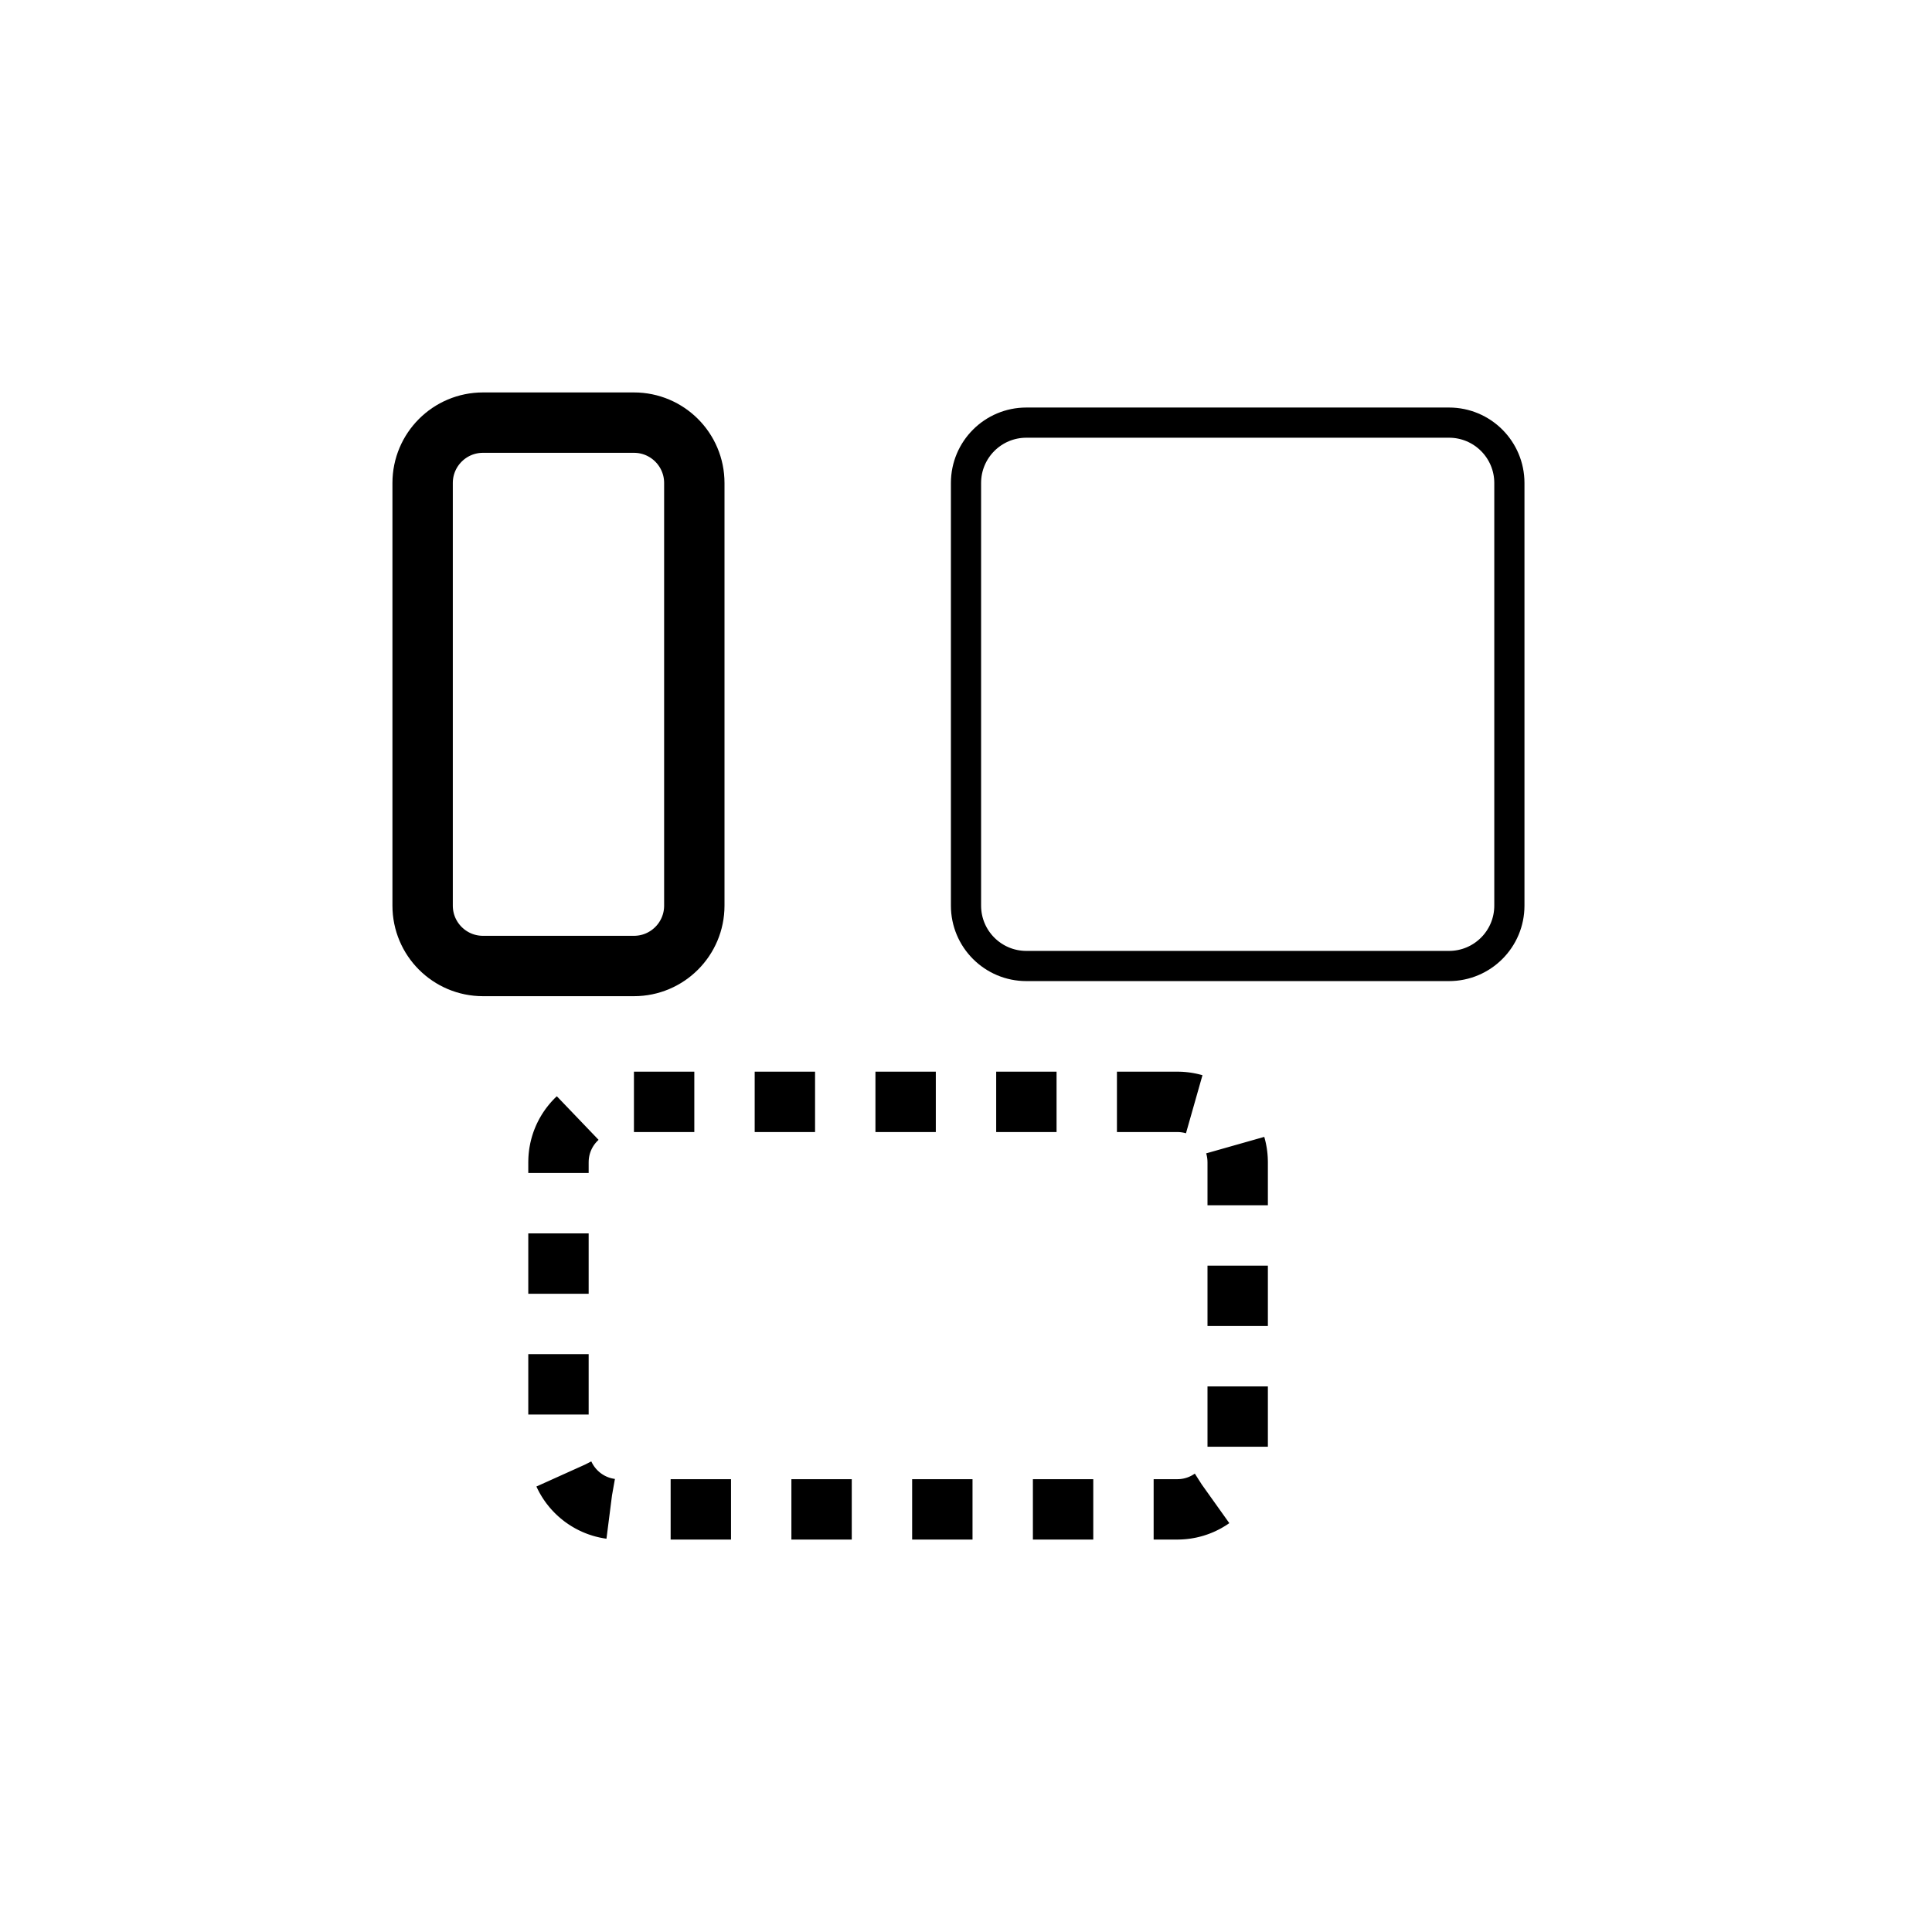 <svg
	xmlns="http://www.w3.org/2000/svg" viewBox="0 0 128 128">
<style type="text/css">
	.svg-examples--1{fill:none;stroke:currentColor;stroke-width:4;stroke-miterlimit:10;}
	.svg-examples--2{fill:none;stroke:currentColor;stroke-width:4;stroke-miterlimit:10;stroke-dasharray:4,4;}
	.svg-examples--3{fill:none;stroke:currentColor;stroke-width:2;stroke-miterlimit:10;}
</style>
<g>
	<path class="svg-examples--1" d="M42,28H32c-2.21,0-4,1.79-4,4v14v14c0,2.21,1.79,4,4,4h10c2.21,0,4-1.79,4-4V46V32C46,29.79,44.21,28,42,28z"
		/>
	<path class="svg-examples--2" d="M78,73H41c-2.21,0-4,1.79-4,4v14v5c0,2.21,1.79,4,4,4h37c2.21,0,4-1.79,4-4v-5V77C82,74.79,80.21,73,78,73z"/>
	<path class="svg-examples--3" d="M96,28H68c-2.21,0-4,1.79-4,4v14v14c0,2.21,1.79,4,4,4h28c2.21,0,4-1.79,4-4V46V32C100,29.79,98.21,28,96,28z"
		/>
</g>
</svg>
